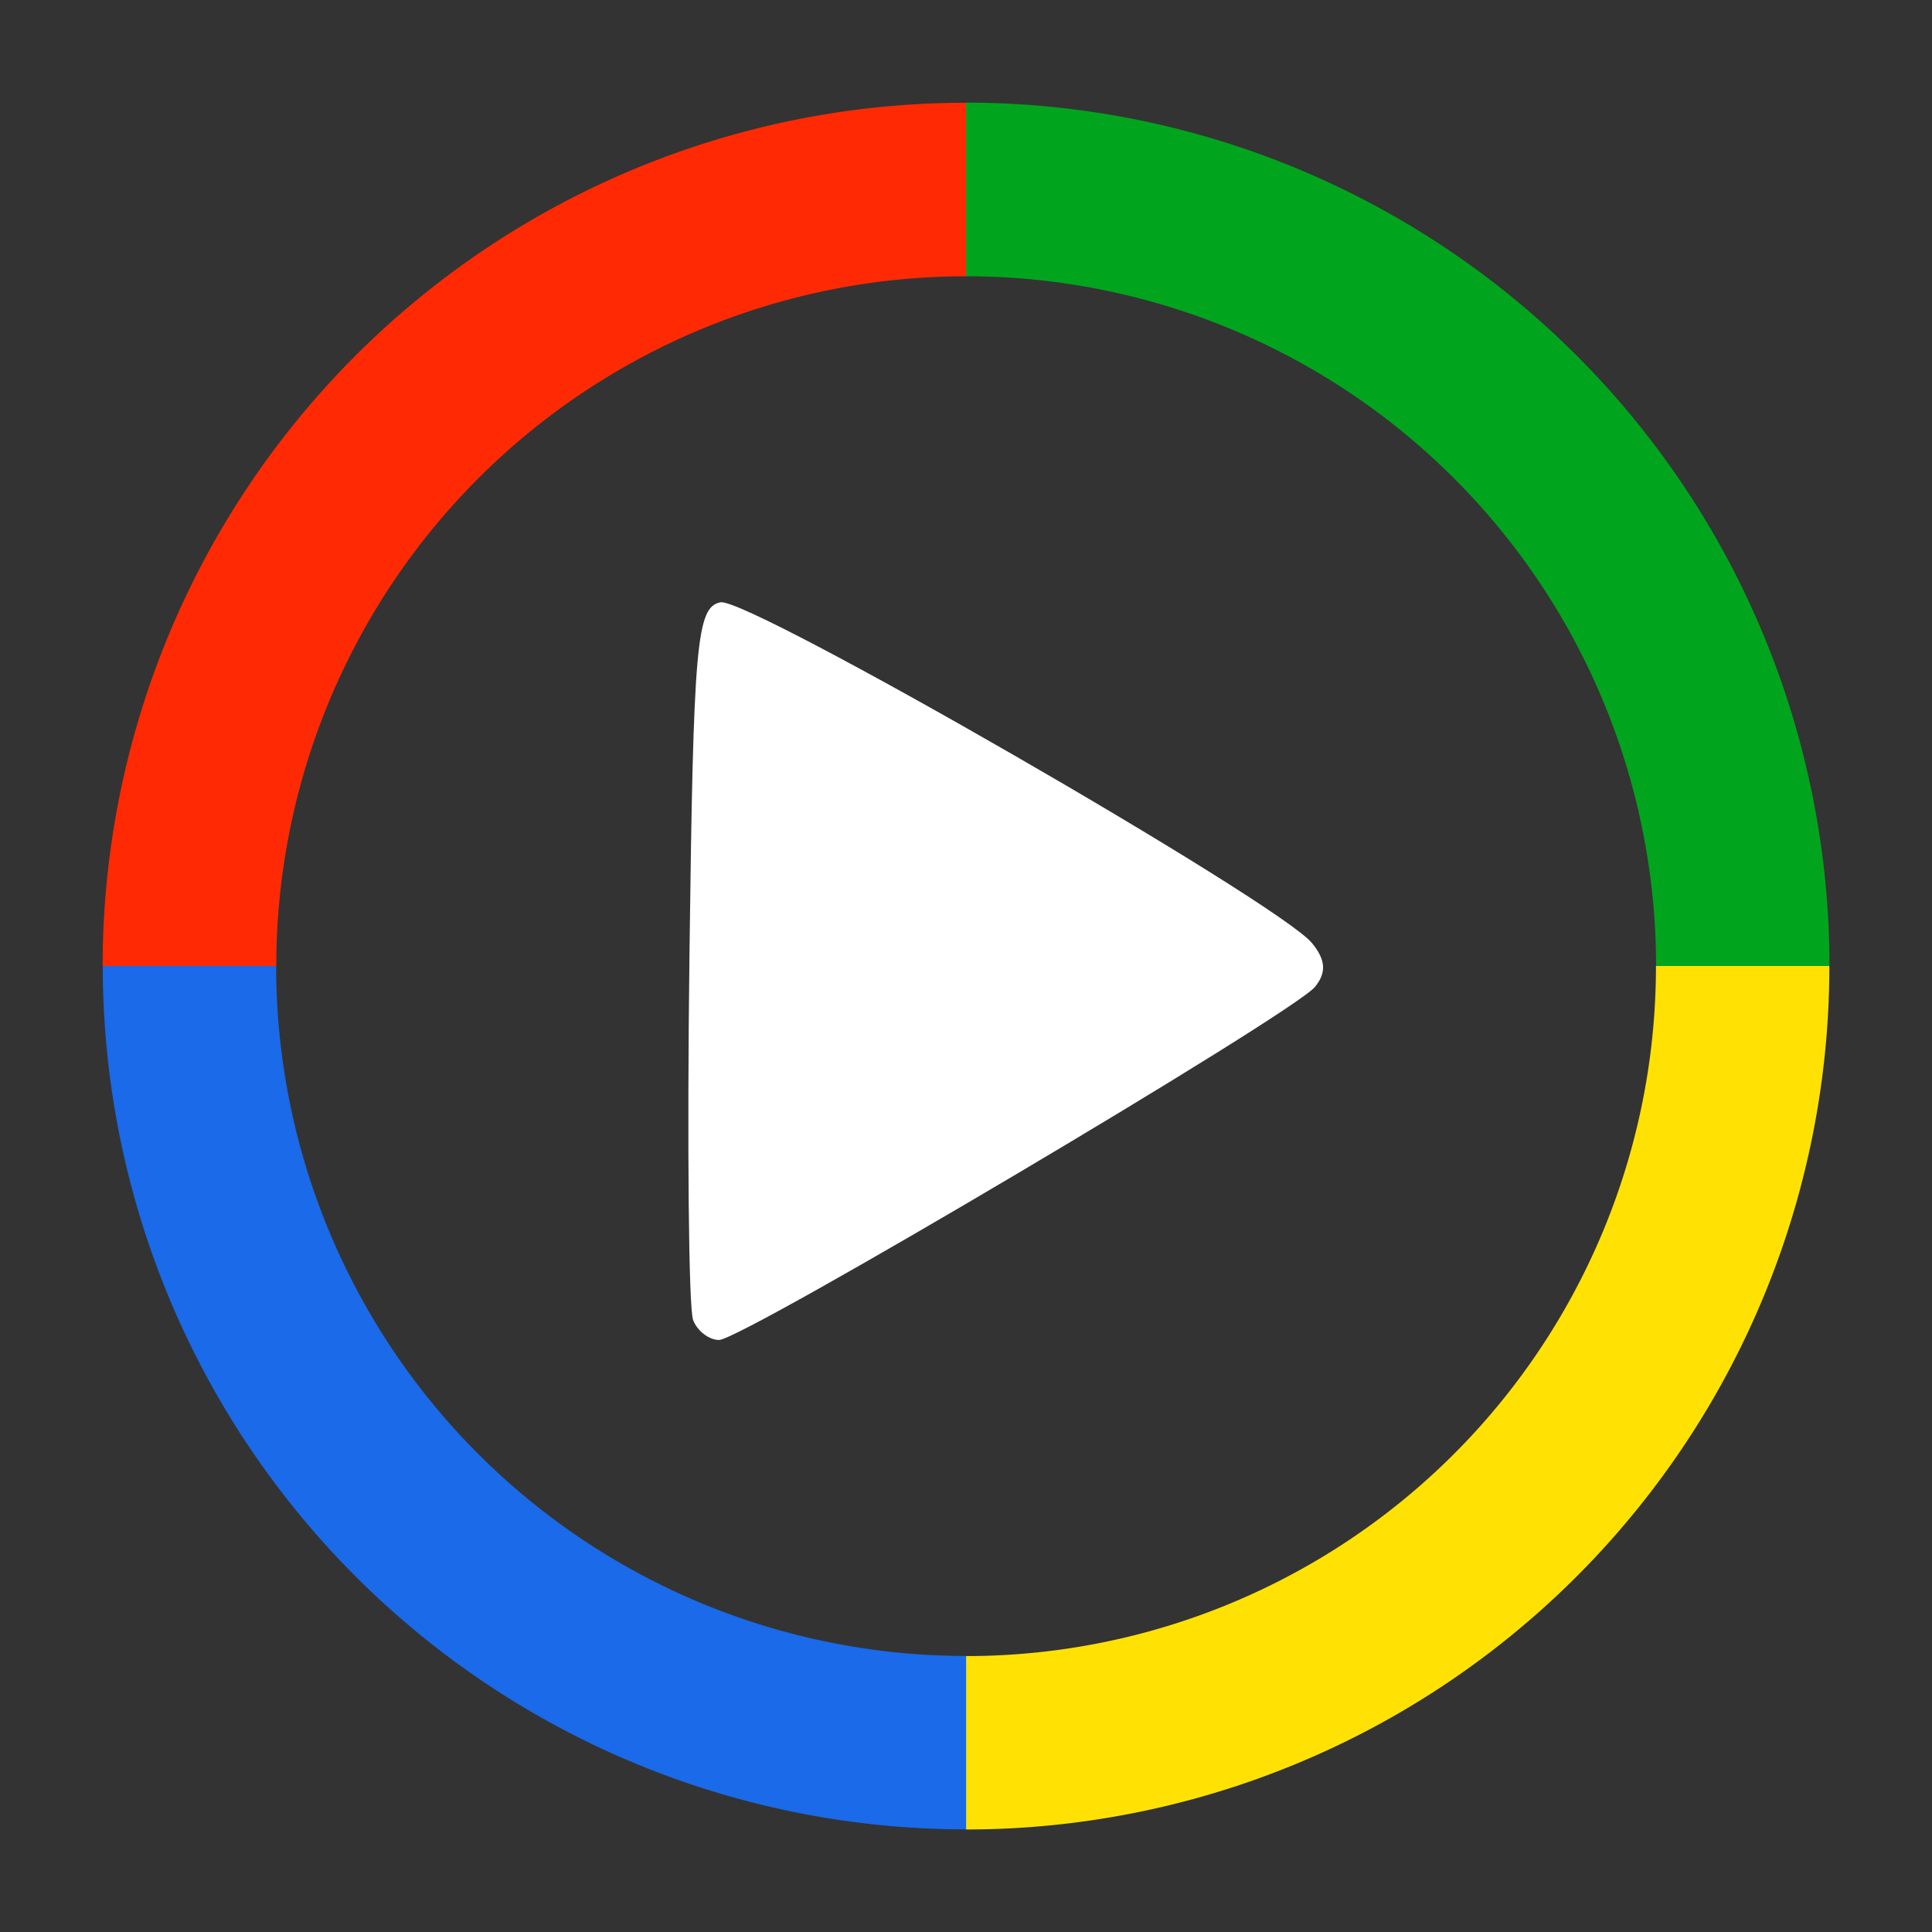 <!--Created with Inkscape (http://www.inkscape.org/)--><svg width="16" height="16" xmlns="http://www.w3.org/2000/svg"><rect width="100%" height="100%" fill="#333333" stroke="none"/><path d="M15.15 8h-1.436A5.713 5.713 0 0 1 8 13.715v1.436A7.15 7.15 0 0 0 15.15 8" style="fill:#ffe204;fill-opacity:1;stroke:none;stroke-width:.102"/><path d="M8 2.288A5.713 5.713 0 0 1 13.715 8h1.436A7.15 7.15 0 0 0 8 .85z" style="fill:#00a51d;fill-opacity:1;stroke:none;stroke-width:.102"/><path d="M.851 8a7.15 7.15 0 0 0 7.15 7.15v-1.436A5.713 5.713 0 0 1 2.287 8z" style="fill:#1a6ae9;fill-opacity:1;stroke:none;stroke-width:.102"/><path d="M.851 8h1.437A5.713 5.713 0 0 1 8 2.288V.851a7.15 7.15 0 0 0-7.15 7.15z" style="fill:#ff2a04;fill-opacity:1;stroke:none;stroke-width:.102"/><path style="fill:#fff;stroke-width:.131" d="M5.74 10.931c-.037-.092-.05-1.456-.03-3.033.032-2.575.058-2.871.257-2.91.233-.044 4.624 2.485 4.899 2.823.114.139.12.245.024.362-.185.224-4.743 2.924-4.935 2.924-.084 0-.181-.075-.216-.167z"/></svg>